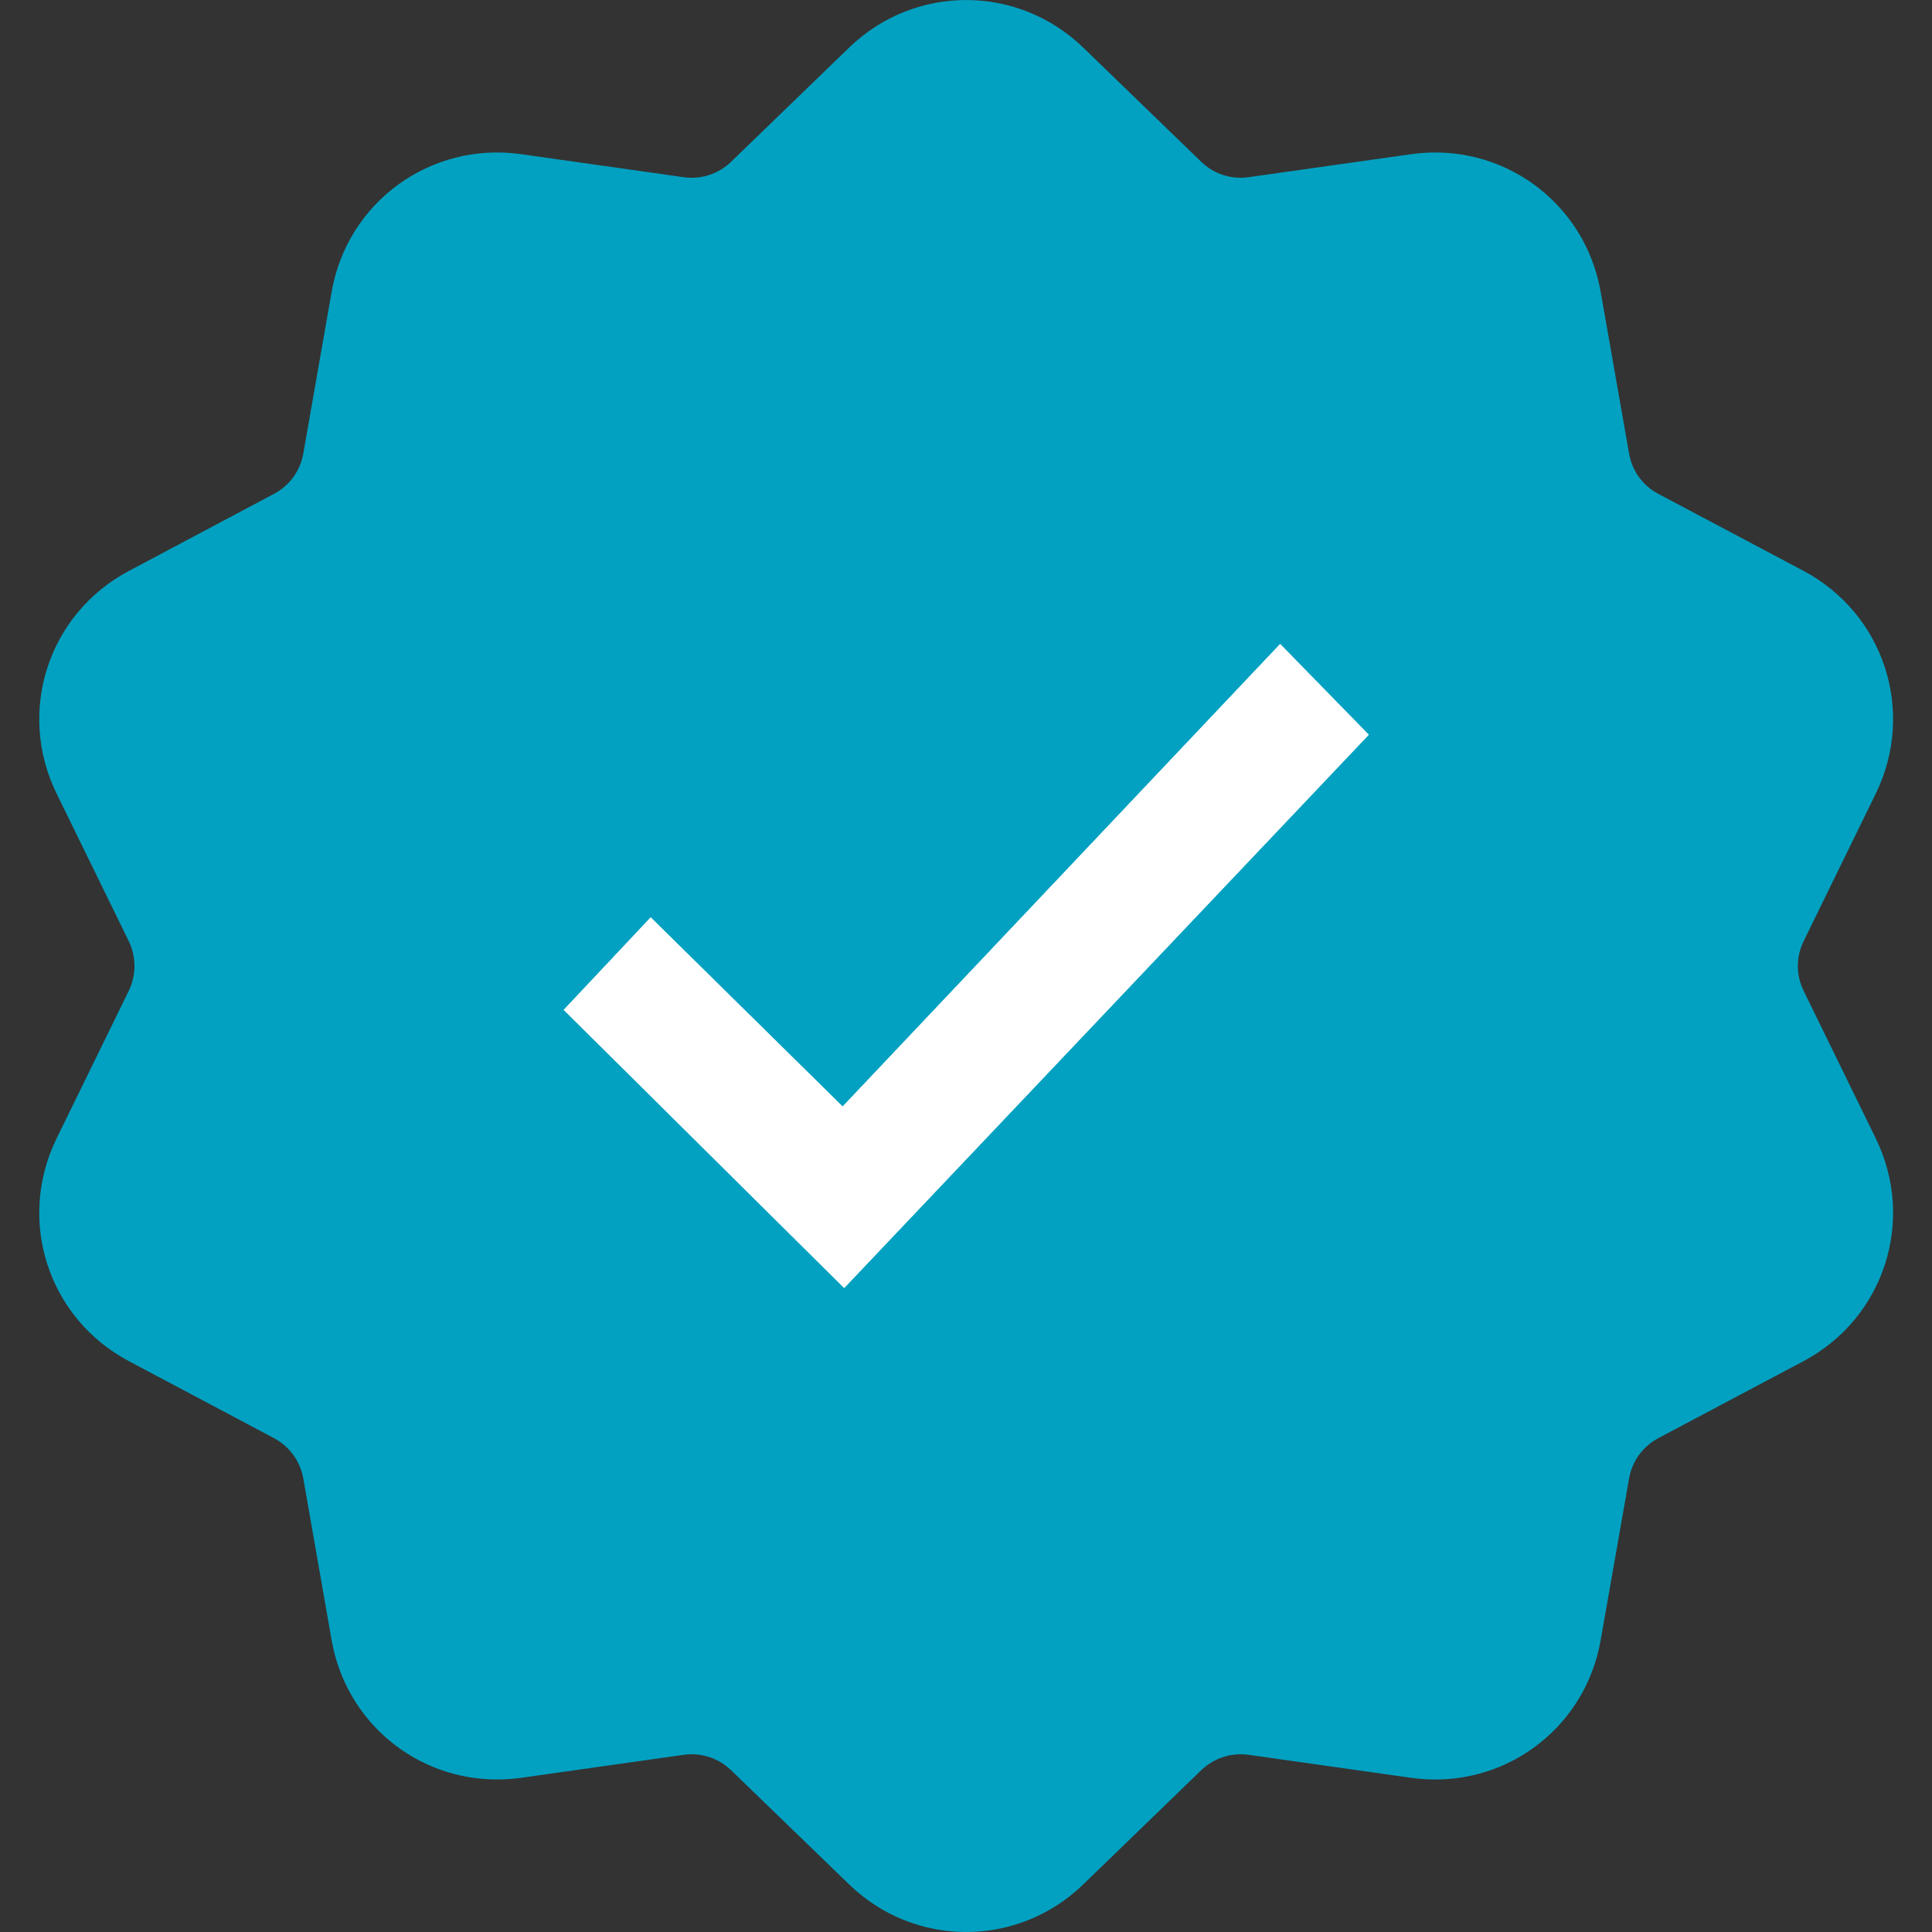 <svg width="20" height="20" viewBox="0 0 20 20" fill="none" xmlns="http://www.w3.org/2000/svg">
<rect x="0" y="0" width="20" height="20" fill="#333333" stroke="none"/>
<g clip-path="url(#clip0_115_1519)">
<path d="M18.672 10.259C18.591 10.095 18.591 9.906 18.672 9.741L19.418 8.215C19.833 7.365 19.504 6.353 18.669 5.909L17.168 5.113C17.006 5.028 16.895 4.875 16.864 4.694L16.57 3.021C16.407 2.09 15.545 1.464 14.609 1.596L12.927 1.834C12.746 1.86 12.566 1.802 12.434 1.674L11.214 0.493C10.534 -0.164 9.469 -0.164 8.79 0.493L7.569 1.674C7.437 1.802 7.258 1.86 7.076 1.834L5.394 1.596C4.458 1.464 3.596 2.09 3.433 3.021L3.14 4.694C3.108 4.875 2.997 5.028 2.835 5.113L1.335 5.91C0.499 6.353 0.17 7.366 0.586 8.215L1.332 9.741C1.412 9.906 1.412 10.095 1.332 10.259L0.586 11.785C0.17 12.635 0.499 13.648 1.335 14.091L2.835 14.887C2.997 14.973 3.108 15.126 3.14 15.306L3.433 16.979C3.582 17.827 4.309 18.422 5.145 18.421C5.227 18.421 5.31 18.416 5.394 18.404L7.076 18.166C7.257 18.14 7.437 18.199 7.569 18.326L8.79 19.507C9.129 19.836 9.565 20 10.002 20C10.438 20 10.874 19.836 11.214 19.507L12.434 18.326C12.566 18.199 12.746 18.14 12.927 18.166L14.609 18.404C15.546 18.536 16.407 17.91 16.57 16.979L16.864 15.306C16.895 15.126 17.006 14.973 17.168 14.887L18.669 14.091C19.504 13.648 19.833 12.635 19.418 11.785L18.672 10.259Z" fill="#02A1C1"/>
<path d="M8.739 13.333L5.836 10.454L6.736 9.497L8.723 11.455L13.252 6.667L14.169 7.606L8.739 13.333Z" fill="white"/>
<path d="M5.836 10.454L8.739 13.333L14.169 7.606L13.252 6.667L8.723 11.455L6.736 9.497L5.836 10.454Z" fill="white"/>
</g>
<defs>
<clipPath id="clip0_115_1519">
<rect width="20" height="20" fill="white"/>
</clipPath>
</defs>
</svg>
